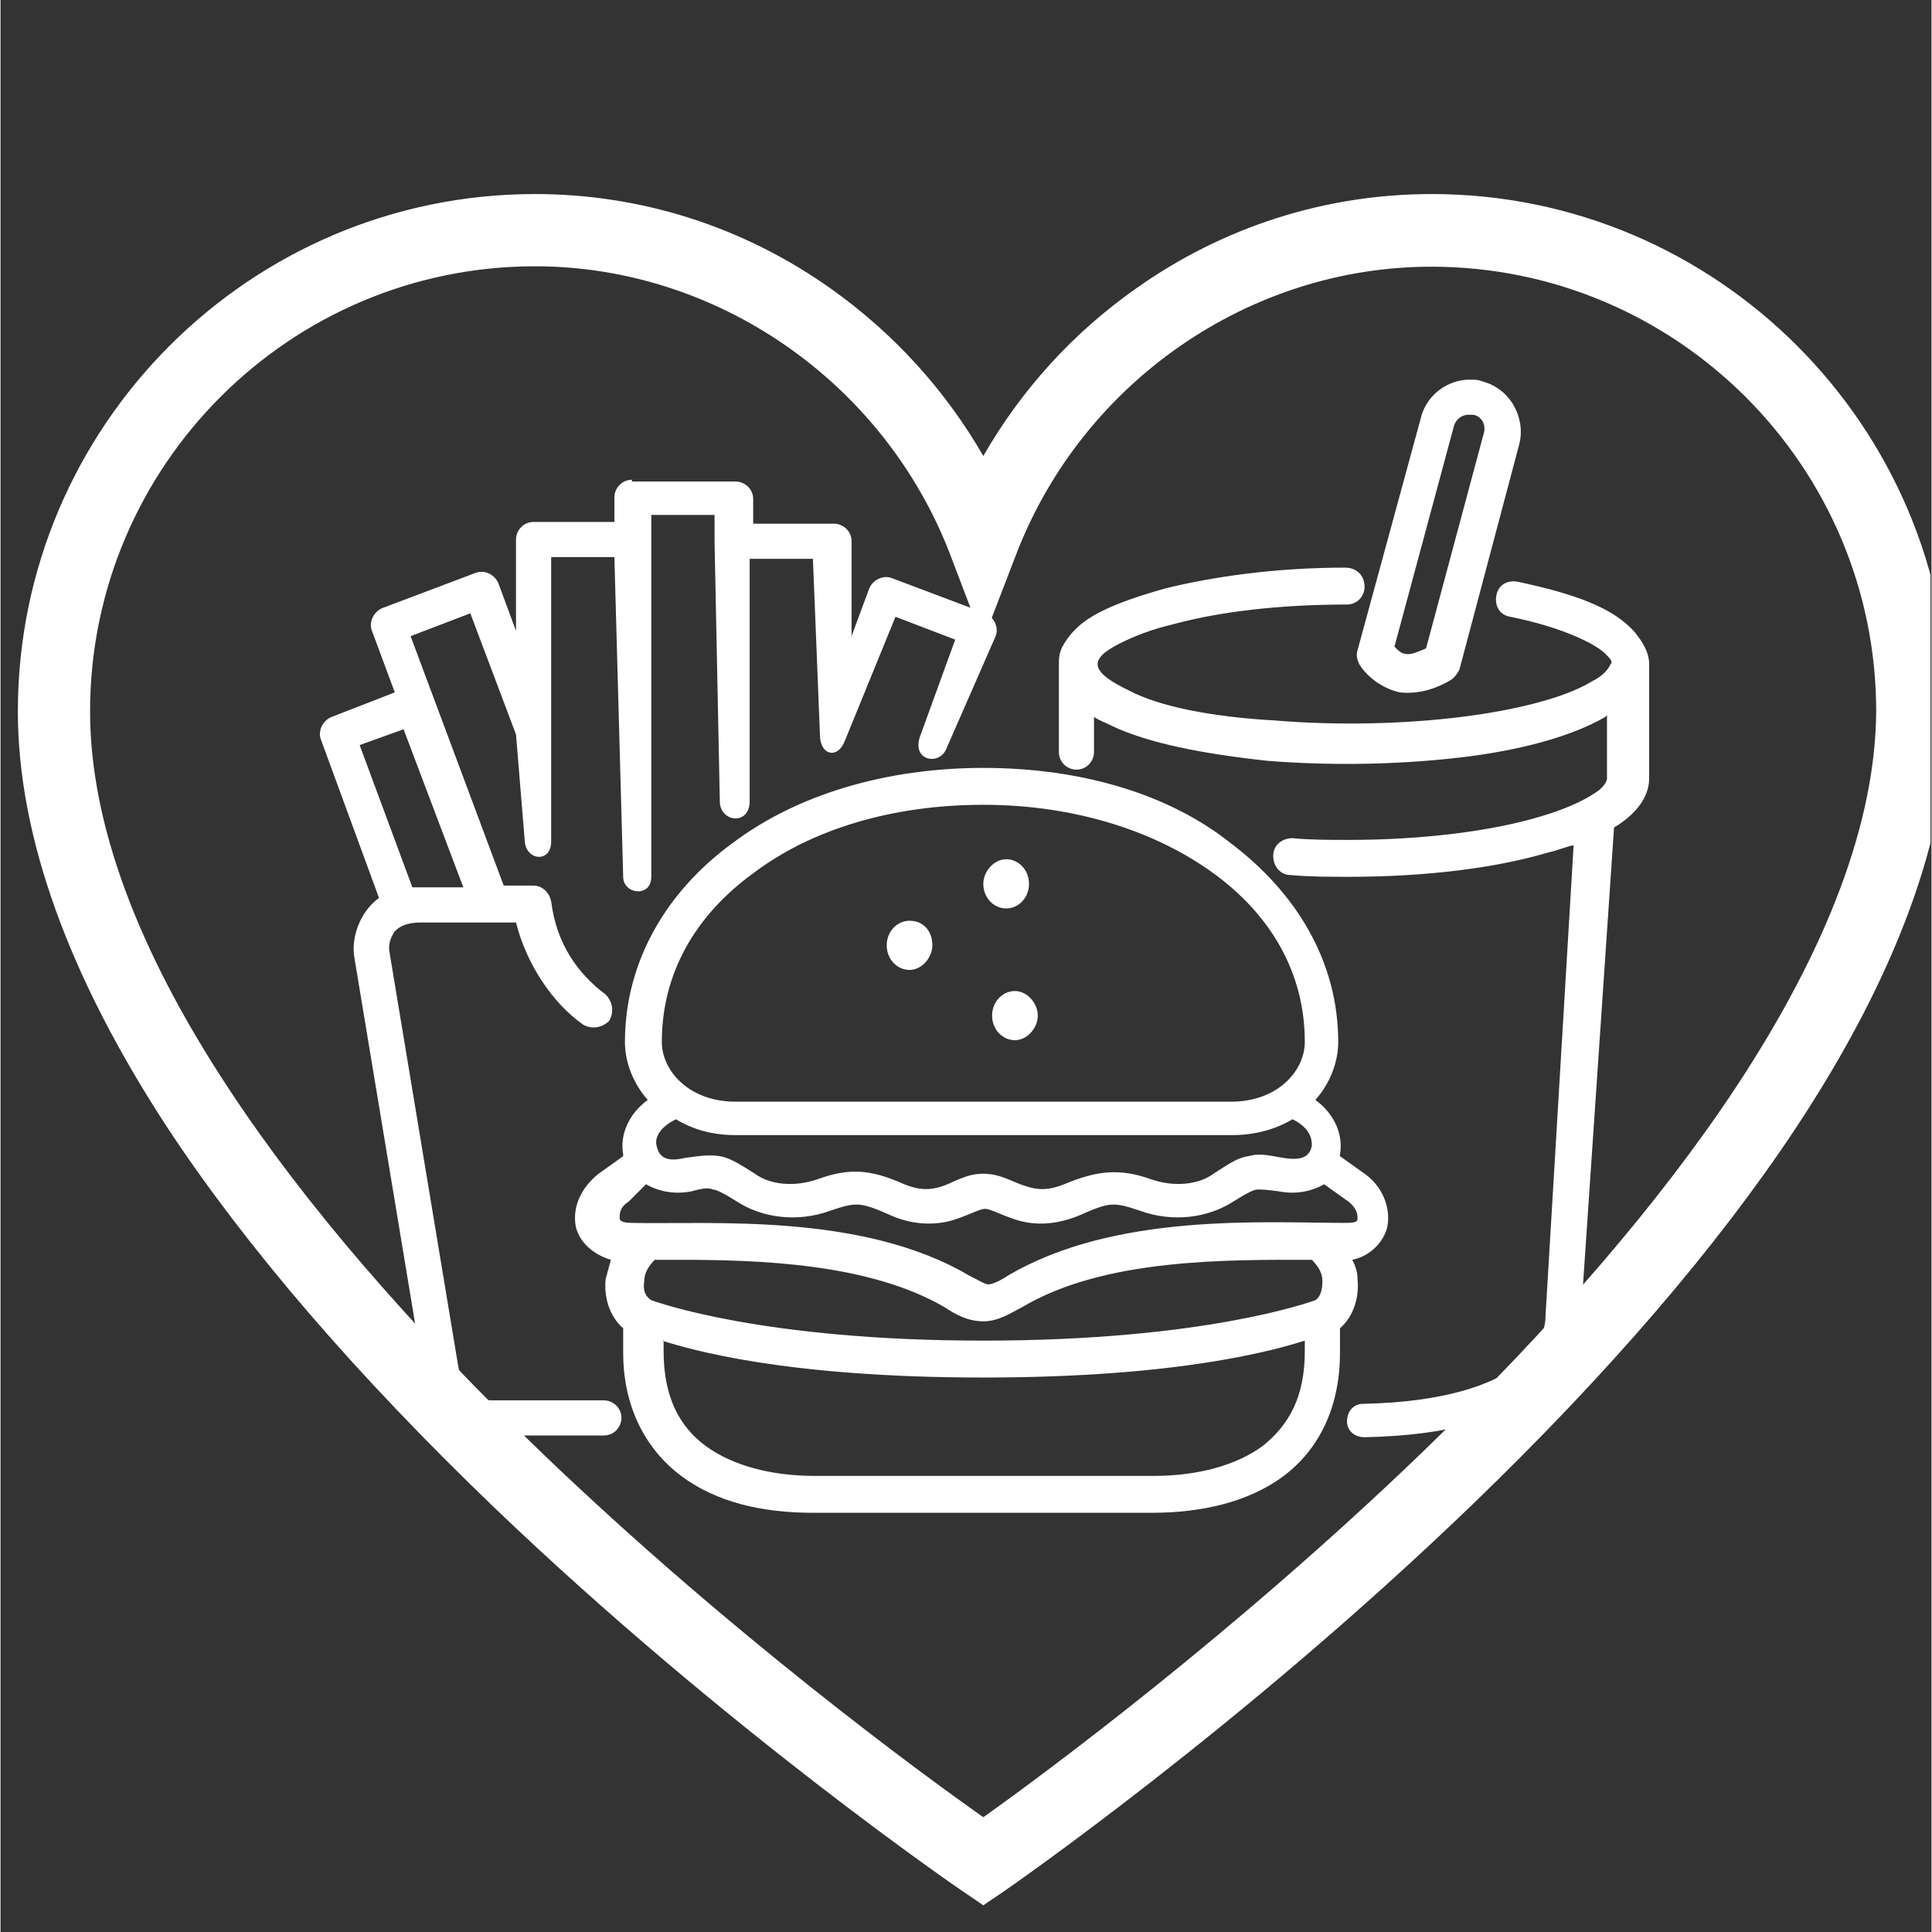 <svg xmlns="http://www.w3.org/2000/svg" xmlns:xlink="http://www.w3.org/1999/xlink" width="300" zoomAndPan="magnify" viewBox="0 0 224.88 225" height="300" preserveAspectRatio="xMidYMid meet" version="1.0"><rect x="0" y="0" width="224.88" height="225" fill="#333333" stroke="none"/><defs><clipPath id="cd929c5a40"><path d="M 2.02 22.547 L 224.762 22.547 L 224.762 221.941 L 2.02 221.941 Z M 2.02 22.547 " clip-rule="nonzero"/></clipPath><clipPath id="f0f100be6c"><path d="M 66 89 L 162 89 L 162 176.578 L 66 176.578 Z M 66 89 " clip-rule="nonzero"/></clipPath></defs><g clip-path="url(#cd929c5a40)"><path fill="#ffffff" d="M 114.457 221.891 L 112.074 220.27 C 111.805 220.09 84.414 201.371 57.43 175.5 C 41.508 160.199 28.777 145.441 19.605 131.582 C 7.957 113.852 2.02 97.43 2.02 82.852 C 2.02 49.641 29.051 22.598 62.242 22.598 C 74.566 22.598 86.484 26.379 96.648 33.578 C 104.023 38.797 110.051 45.457 114.457 53.105 C 118.867 45.414 124.895 38.754 132.27 33.578 C 142.434 26.379 154.352 22.598 166.676 22.598 C 199.867 22.598 226.898 49.641 226.898 82.852 L 226.898 82.895 C 226.762 97.383 220.781 113.672 209.09 131.355 C 199.914 145.215 187.23 159.977 171.309 175.32 C 144.367 201.281 117.113 220.09 116.844 220.27 Z M 62.242 31.012 C 33.68 31.012 10.43 54.277 10.43 82.852 C 10.43 95.766 15.871 110.566 26.621 126.855 C 35.391 140.176 47.715 154.484 63.188 169.336 C 85.09 190.348 107.309 206.594 114.457 211.633 C 121.609 206.547 143.691 190.215 165.551 169.156 C 180.977 154.262 193.258 139.996 202.07 126.676 C 212.82 110.387 218.352 95.676 218.441 82.852 C 218.441 54.277 195.191 31.059 166.629 31.059 C 145.445 31.059 126.062 44.469 118.328 64.445 L 114.414 74.617 L 110.547 64.445 C 102.809 44.469 83.426 31.012 62.242 31.012 Z M 62.242 31.012 " fill-opacity="1" fill-rule="nonzero"/></g><path fill="#ffffff" d="M 108.523 110.094 C 108.523 111.527 107.297 112.957 105.867 112.957 C 104.434 112.957 103.207 111.73 103.207 110.094 C 103.207 108.457 104.434 107.23 105.867 107.23 C 107.504 107.23 108.523 108.457 108.523 110.094 Z M 108.523 110.094 " fill-opacity="1" fill-rule="evenodd"/><path fill="#ffffff" d="M 119.777 102.934 C 119.777 104.57 118.551 105.797 117.117 105.797 C 115.688 105.797 114.457 104.57 114.457 102.934 C 114.457 101.5 115.688 100.066 117.117 100.066 C 118.551 100.066 119.777 101.297 119.777 102.934 Z M 119.777 102.934 " fill-opacity="1" fill-rule="evenodd"/><path fill="#ffffff" d="M 120.801 118.277 C 120.801 119.711 119.574 121.141 118.141 121.141 C 116.707 121.141 115.48 119.914 115.48 118.277 C 115.48 116.641 116.707 115.414 118.141 115.414 C 119.574 115.414 120.801 116.844 120.801 118.277 Z M 120.801 118.277 " fill-opacity="1" fill-rule="evenodd"/><g clip-path="url(#f0f100be6c)"><path fill="#ffffff" d="M 77.016 156.129 C 80.289 157.152 91.34 160.426 114.457 160.426 C 137.578 160.426 148.625 157.152 151.898 156.129 L 151.898 157.355 C 151.898 162.676 150.059 165.949 146.988 168.402 C 143.922 170.652 139.418 171.883 134.305 171.883 L 94.816 171.883 C 89.703 171.883 85.199 170.652 82.133 168.402 C 79.062 166.152 77.223 162.676 77.223 157.355 L 77.223 156.129 Z M 78.859 146.715 C 88.473 146.715 101.16 147.125 109.957 152.242 C 111.184 153.059 112.617 153.879 114.457 153.879 C 116.301 153.879 117.73 152.855 118.961 152.242 C 128.574 146.512 142.898 146.715 152.719 146.715 C 153.332 147.332 153.945 148.148 153.945 149.172 C 153.945 150.195 153.742 151.012 153.129 151.422 C 152.512 151.625 140.238 156.129 114.457 156.129 C 88.68 156.129 76.402 151.625 75.789 151.422 C 75.176 151.012 74.766 150.398 74.973 149.172 C 74.973 148.148 75.586 147.332 76.199 146.715 C 77.016 146.715 77.836 146.715 78.859 146.715 Z M 75.176 137.918 C 76.609 138.738 78.449 139.145 80.496 138.738 C 81.926 138.328 82.543 138.328 82.949 138.531 C 83.359 138.531 84.18 138.941 85.816 139.965 C 88.68 141.805 92.77 142.418 96.66 140.988 C 99.727 139.965 100.137 139.965 103.82 141.602 C 106.684 142.828 109.344 142.625 111.184 142.012 C 113.027 141.398 114.051 140.781 114.664 140.781 C 115.277 140.781 116.301 141.398 118.141 142.012 C 119.984 142.625 122.438 142.828 125.508 141.602 C 129.188 139.965 129.598 139.965 132.668 140.988 C 136.555 142.418 140.648 141.805 143.512 139.965 C 145.148 138.941 145.965 138.531 146.375 138.531 C 146.785 138.531 147.398 138.531 148.832 138.738 C 150.875 139.145 152.719 138.738 154.148 137.918 L 157.016 139.965 C 158.039 140.781 158.039 141.602 158.039 141.805 C 158.039 142.215 158.039 142.418 156.605 142.418 C 147.195 142.418 129.805 141.191 117.324 148.559 C 116.094 149.375 115.277 149.582 115.07 149.582 C 114.664 149.582 114.051 149.172 112.82 148.559 C 100.34 141.191 82.746 142.625 73.539 142.418 C 72.105 142.418 72.105 142.012 72.105 141.805 C 72.105 141.398 72.105 140.578 73.129 139.965 Z M 150.469 130.348 C 152.512 131.371 152.719 132.598 152.719 133.418 C 152.512 134.441 151.898 135.258 149.445 134.852 C 148.012 134.645 146.785 134.234 145.352 134.645 C 143.922 134.852 142.898 135.668 141.262 136.691 C 139.625 137.918 136.758 138.328 133.895 137.305 C 130.418 136.078 127.758 136.281 123.871 137.918 C 121.824 138.738 120.598 138.531 119.367 138.125 C 117.938 137.715 116.504 136.691 114.457 136.691 C 112.414 136.691 110.98 137.715 109.754 138.125 C 108.523 138.531 107.297 138.738 105.25 137.918 C 101.16 136.078 98.703 136.078 95.227 137.305 C 92.363 138.328 89.496 137.918 87.859 136.691 C 86.223 135.668 84.996 134.852 83.77 134.645 C 82.336 134.441 81.312 134.645 79.676 134.852 C 77.223 135.465 76.609 134.441 76.402 133.418 C 76.199 132.598 76.609 131.371 78.652 130.348 C 80.699 131.574 82.949 132.191 85.609 132.191 L 143.512 132.191 C 145.965 132.191 148.422 131.574 150.469 130.348 Z M 114.457 93.727 C 125.098 93.727 134.508 96.793 141.262 101.703 C 148.012 106.613 151.898 113.367 151.898 121.348 C 151.898 124.621 148.832 128.301 143.309 128.301 L 85.609 128.301 C 80.086 128.301 77.016 124.621 77.016 121.348 C 77.016 113.367 80.906 106.613 87.656 101.703 C 94.406 96.59 103.82 93.727 114.457 93.727 Z M 114.457 89.43 C 103.207 89.43 92.77 92.496 85.199 98.227 C 77.629 103.75 72.719 111.934 72.719 121.348 C 72.719 123.801 73.742 126.258 75.379 128.098 C 73.129 129.734 72.105 132.191 72.516 134.441 C 72.516 134.441 72.516 134.645 72.516 134.645 L 69.652 136.691 C 67.605 138.328 66.582 140.578 66.992 142.828 C 67.402 144.672 69.039 146.102 71.082 146.715 C 70.879 147.535 70.676 148.148 70.469 148.969 C 70.266 151.012 70.879 153.262 72.516 154.695 L 72.516 157.559 C 72.516 163.902 75.176 168.812 79.266 171.883 C 83.359 174.949 88.68 176.18 94.613 176.18 L 134.102 176.18 C 139.828 176.18 145.352 174.949 149.445 171.883 C 153.535 168.812 155.992 163.902 155.992 157.559 L 155.992 154.695 C 157.629 153.262 158.242 151.012 158.039 148.969 C 158.039 148.148 157.832 147.535 157.426 146.715 C 159.469 146.309 161.105 144.672 161.516 142.828 C 161.926 140.578 160.902 138.125 158.855 136.691 L 155.992 134.645 C 155.992 134.645 155.992 134.441 155.992 134.441 C 156.402 132.191 155.379 129.734 153.129 128.098 C 154.766 126.258 155.789 123.801 155.789 121.348 C 155.789 111.934 150.875 103.957 143.309 98.227 C 136.145 92.496 125.914 89.43 114.457 89.43 Z M 114.457 89.43 " fill-opacity="1" fill-rule="evenodd"/></g><path fill="#ffffff" d="M 156.605 66.105 C 148.625 66.105 141.262 67.129 135.531 68.559 C 132.668 69.379 130.211 70.195 128.168 71.219 C 126.121 72.242 124.688 73.469 123.664 75.312 C 123.258 76.129 123.258 76.742 123.258 77.562 L 123.258 87.586 C 123.258 88.816 124.277 89.633 125.301 89.633 C 126.531 89.633 127.348 88.609 127.348 87.586 L 127.348 83.496 C 127.961 83.906 128.574 84.109 129.395 84.52 C 133.691 86.566 140.031 87.793 147.602 88.609 C 155.379 89.223 163.152 89.02 170.109 88.203 C 177.066 87.383 183 85.746 186.887 83.496 C 186.887 83.496 187.09 83.289 187.09 83.289 L 187.09 90.656 C 187.09 90.859 186.887 91.68 185.453 92.496 C 184.227 93.316 181.977 94.34 179.109 95.156 C 173.586 96.793 165.609 97.816 157.016 97.816 C 154.766 97.816 152.512 97.816 150.469 97.613 C 149.238 97.613 148.219 98.43 148.219 99.66 C 148.219 100.887 149.035 101.91 150.262 101.91 C 152.512 102.113 154.766 102.113 157.016 102.113 C 166.016 102.113 174.199 101.09 180.34 99.25 C 181.363 99.047 182.18 98.637 183.203 98.43 L 179.93 153.262 C 179.93 154.695 179.316 156.945 176.453 159.195 C 173.586 161.242 168.27 163.289 158.652 163.492 C 157.629 163.492 156.809 164.312 156.809 165.539 C 156.809 166.562 157.629 167.379 158.855 167.379 C 168.883 167.176 175.02 165.129 178.906 162.266 C 182.59 159.402 183.816 155.922 184.023 153.672 L 187.91 96.387 C 188.113 96.18 188.316 96.18 188.523 95.977 C 190.363 94.75 192 92.906 192 90.656 L 192 77.359 C 192 75.926 191.184 74.699 190.363 73.676 C 187.91 70.809 183.406 69.172 176.656 67.742 C 175.43 67.535 174.406 68.152 174.199 69.379 C 173.996 70.605 174.609 71.629 175.836 71.832 C 181.977 73.062 186.066 75.105 187.09 76.336 C 187.703 76.949 187.703 77.152 187.5 77.359 C 187.297 77.766 186.887 78.586 185.25 79.402 C 182.18 81.246 176.656 82.676 170.109 83.496 C 163.562 84.312 155.789 84.52 148.422 83.906 C 141.055 83.496 134.918 82.27 131.441 80.426 C 126.734 78.176 126.734 76.742 130.418 74.902 C 132.055 74.086 134.102 73.266 136.758 72.652 C 142.078 71.219 149.035 70.402 156.809 70.402 C 158.039 70.402 158.855 69.379 158.855 68.355 C 158.855 66.922 157.832 66.105 156.605 66.105 Z M 156.605 66.105 " fill-opacity="1" fill-rule="nonzero"/><path fill="#ffffff" d="M 170.926 48.305 C 171.133 48.305 171.336 48.305 171.543 48.305 C 172.562 48.508 172.973 49.531 172.77 50.352 C 170.52 58.738 168.27 67.129 166.016 75.516 C 164.992 75.926 164.176 76.336 163.562 76.129 C 163.152 76.129 162.742 75.723 162.336 75.312 L 169.289 49.531 C 169.496 48.918 170.109 48.305 170.926 48.305 Z M 171.133 44.211 C 168.473 44.211 166.016 46.055 165.402 48.715 L 158.039 75.723 C 157.832 76.336 158.039 76.949 158.242 77.359 C 159.266 78.996 161.105 80.223 162.949 80.633 C 164.789 80.836 166.836 80.426 168.883 79.199 C 169.289 78.996 169.699 78.379 169.906 77.973 L 176.859 51.781 C 177.68 48.715 175.836 45.234 172.562 44.418 C 172.156 44.211 171.543 44.211 171.133 44.211 Z M 171.133 44.211 " fill-opacity="1" fill-rule="nonzero"/><path fill="#ffffff" d="M 46.941 84.93 L 53.898 103.34 L 48.988 103.34 C 48.578 103.34 48.375 103.34 47.965 103.34 L 41.824 86.77 Z M 73.539 55.875 C 72.312 55.875 71.492 56.898 71.492 57.922 L 71.492 60.785 L 62.082 60.785 C 60.855 60.785 60.035 61.809 60.035 62.832 L 60.035 73.469 L 57.988 67.945 C 57.582 66.922 56.352 66.309 55.328 66.719 L 44.484 70.809 C 43.465 71.219 42.848 72.449 43.258 73.469 L 45.918 80.633 L 38.551 83.496 C 37.531 83.906 36.914 85.133 37.324 86.156 L 44.078 104.57 C 41.824 106.207 40.805 109.273 41.211 111.527 L 49.191 159.605 C 49.602 161.652 50.215 163.289 51.648 164.723 C 53.078 166.152 54.922 167.176 57.172 167.176 L 70.266 167.176 C 71.492 167.176 72.312 166.152 72.312 165.129 C 72.312 163.902 71.289 163.086 70.266 163.086 L 57.172 163.086 C 56.148 163.086 55.535 162.676 54.715 162.062 C 54.102 161.449 53.488 160.219 53.285 158.992 L 45.305 110.91 C 45.102 109.891 45.508 109.07 45.918 108.457 C 46.531 107.844 47.352 107.434 48.988 107.434 L 60.035 107.434 C 61.262 112.344 64.332 116.844 67.809 119.301 C 68.832 119.914 70.062 119.711 70.879 118.891 C 71.492 117.867 71.289 116.641 70.469 115.82 C 67.195 113.367 64.742 109.891 64.129 104.977 C 63.922 103.957 63.105 103.137 62.082 103.137 L 58.602 103.137 L 47.758 74.086 L 54.715 71.426 L 60.035 85.543 L 61.059 98.023 C 61.262 100.273 64.129 100.477 64.129 98.023 L 64.129 64.879 L 71.492 64.879 L 72.516 102.113 C 72.516 104.16 75.789 104.57 75.789 102.113 L 75.789 59.969 L 83.156 59.969 L 83.156 63.035 L 83.77 93.316 C 83.77 95.77 87.246 96.18 87.246 93.316 L 87.246 65.082 L 94.613 65.082 L 95.43 85.543 C 95.43 87.996 97.477 88.406 98.297 86.359 L 104.227 71.832 L 111.184 74.492 L 107.094 85.746 C 106.07 88.609 109.344 89.223 110.16 87.18 L 115.891 74.086 C 116.301 73.062 115.688 71.832 114.664 71.426 L 103.82 67.332 C 102.797 66.922 101.57 67.535 101.16 68.559 L 99.113 74.086 L 99.113 63.035 C 99.113 61.809 98.09 60.988 97.066 60.988 L 87.656 60.988 L 87.656 58.125 C 87.656 56.898 86.633 56.078 85.609 56.078 L 73.539 56.078 Z M 73.539 55.875 " fill-opacity="1" fill-rule="nonzero"/></svg>